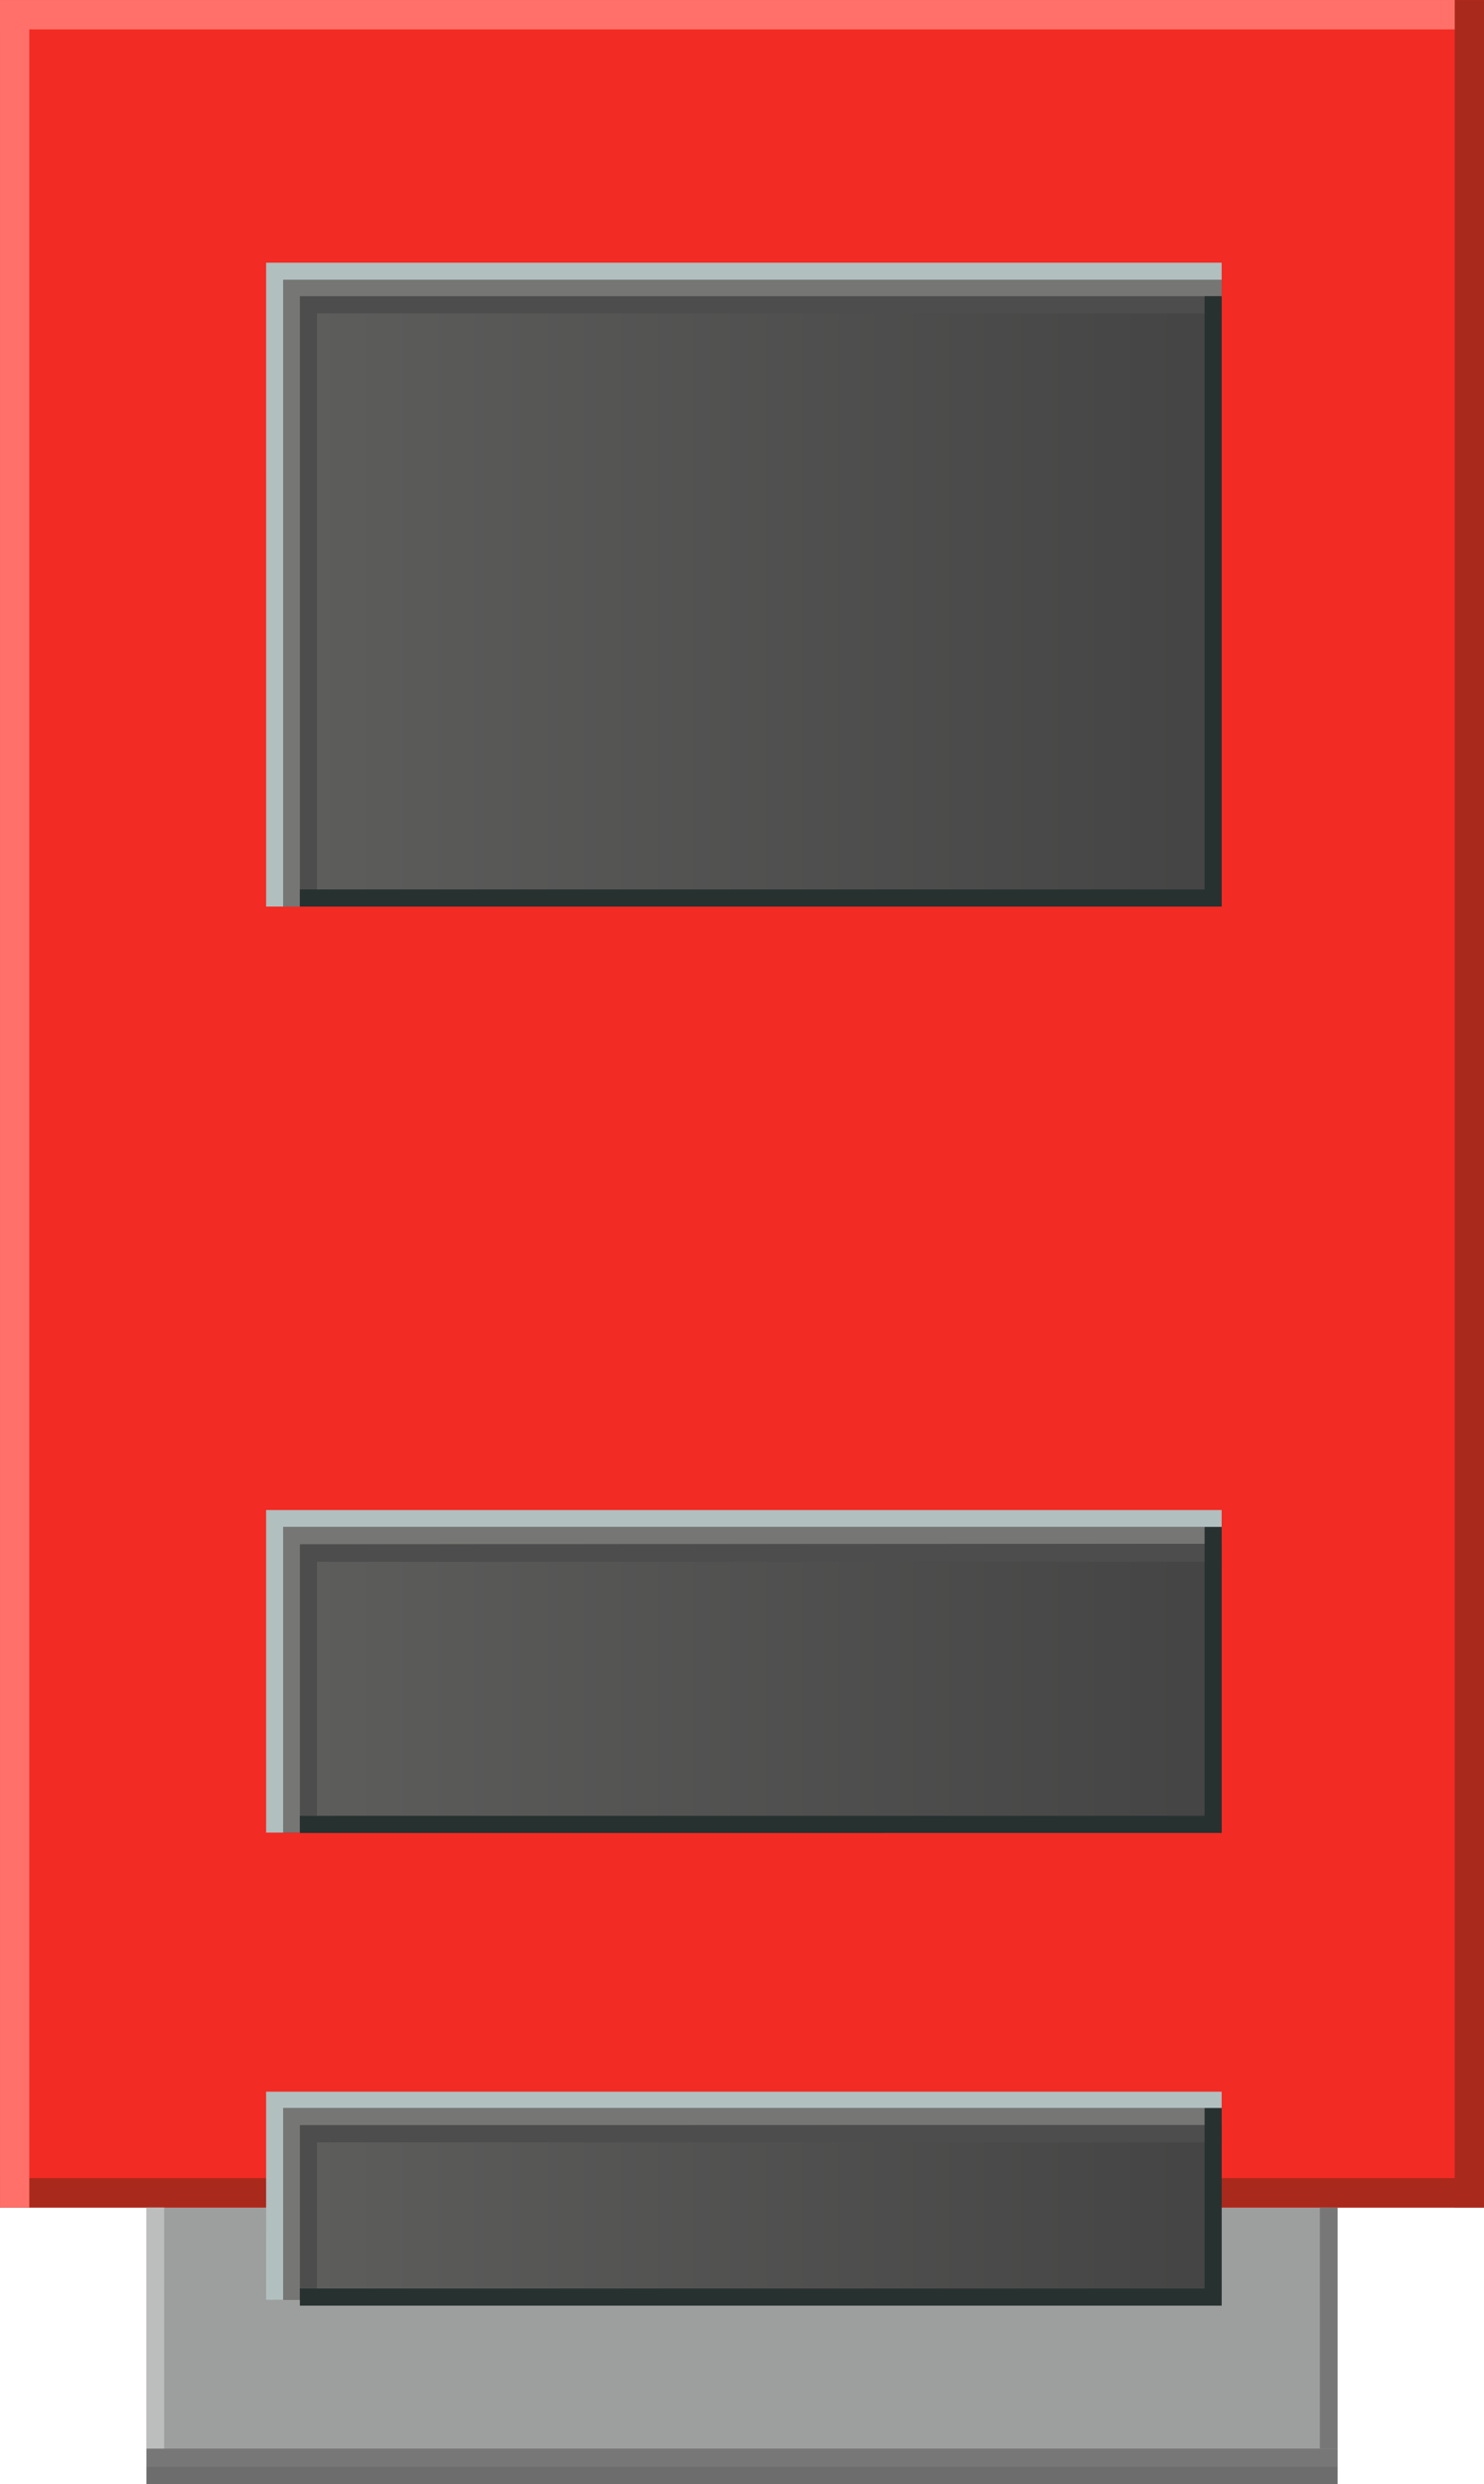 <?xml version="1.0" encoding="UTF-8" standalone="no"?>
<!-- Created with Inkscape (http://www.inkscape.org/) -->

<svg
   xmlns:dc="http://purl.org/dc/elements/1.1/"
   xmlns:cc="http://creativecommons.org/ns#"
   xmlns:rdf="http://www.w3.org/1999/02/22-rdf-syntax-ns#"
   xmlns:svg="http://www.w3.org/2000/svg"
   xmlns="http://www.w3.org/2000/svg"
   xmlns:xlink="http://www.w3.org/1999/xlink"
   xmlns:sodipodi="http://sodipodi.sourceforge.net/DTD/sodipodi-0.dtd"
   xmlns:inkscape="http://www.inkscape.org/namespaces/inkscape"
   width="75.083mm"
   height="125.577mm"
   viewBox="0 0 75.083 125.577"
   version="1.1"
   id="svg699"
   inkscape:version="0.92.2 (5c3e80d, 2017-08-06)"
   sodipodi:docname="furnace.svg">
  <defs
     id="defs693">
    <linearGradient
       id="id25-1"
       gradientUnits="userSpaceOnUse"
       x1="548.845"
       y1="465.933"
       x2="637.466"
       y2="465.933">
      <stop
         offset="0"
         stop-color="#F22B24"
         id="stop337" />
      <stop
         offset="1"
         stop-color="#CF180B"
         id="stop339" />
    </linearGradient>
    <linearGradient
       id="id26-7"
       gradientUnits="userSpaceOnUse"
       x1="564.879"
       y1="435.339"
       x2="621.433"
       y2="435.339">
      <stop
         offset="0"
         stop-color="#5E5E5D"
         id="stop342" />
      <stop
         offset="1"
         stop-color="#444444"
         id="stop344" />
    </linearGradient>
    <linearGradient
       id="id27"
       gradientUnits="userSpaceOnUse"
       x1="564.879"
       y1="499.661"
       x2="621.433"
       y2="499.661">
      <stop
         offset="0"
         stop-color="#5E5E5D"
         id="stop347" />
      <stop
         offset="1"
         stop-color="#444444"
         id="stop349" />
    </linearGradient>
    <linearGradient
       id="id28"
       gradientUnits="userSpaceOnUse"
       x1="564.879"
       y1="531.054"
       x2="621.433"
       y2="531.054">
      <stop
         offset="0"
         stop-color="#5E5E5D"
         id="stop352" />
      <stop
         offset="1"
         stop-color="#444444"
         id="stop354" />
    </linearGradient>
    <linearGradient
       inkscape:collect="always"
       xlink:href="#id26-7"
       id="linearGradient1631"
       x1="-85.927"
       y1="-6.876"
       x2="-38.013"
       y2="-6.876"
       gradientUnits="userSpaceOnUse"
       gradientTransform="matrix(1,0,0,0.314,99.824,113.373)" />
    <linearGradient
       inkscape:collect="always"
       xlink:href="#id26-7"
       id="linearGradient1651"
       gradientUnits="userSpaceOnUse"
       gradientTransform="matrix(1,0,0,0.494,99.823,88.102)"
       x1="-85.927"
       y1="-6.876"
       x2="-38.013"
       y2="-6.876" />
    <linearGradient
       inkscape:collect="always"
       xlink:href="#id26-7"
       id="linearGradient1663"
       gradientUnits="userSpaceOnUse"
       gradientTransform="translate(99.823,36.647)"
       x1="-85.927"
       y1="-6.876"
       x2="-38.013"
       y2="-6.876" />
  </defs>
  <sodipodi:namedview
     id="base"
     pagecolor="#ffffff"
     bordercolor="#666666"
     borderopacity="1.0"
     inkscape:pageopacity="0.0"
     inkscape:pageshadow="2"
     inkscape:zoom="1.4142136"
     inkscape:cx="17.111693"
     inkscape:cy="193.19226"
     inkscape:document-units="mm"
     inkscape:current-layer="svg699"
     showgrid="false"
     inkscape:window-width="1920"
     inkscape:window-height="1027"
     inkscape:window-x="1912"
     inkscape:window-y="-8"
     inkscape:window-maximized="1" />
  <g
     inkscape:label="Layer 1"
     inkscape:groupmode="layer"
     id="layer1">
    <rect
       style="fill:#9d9f9e;fill-rule:evenodd;stroke-width:0.28"
       id="_250434592"
       x="7.411"
       y="111.595"
       width="60.263"
       height="13.982" />
    <rect
       style="opacity:1;fill:url(#id25-1);fill-opacity:1;stroke-width:0.265"
       id="rect820"
       width="75.082"
       height="111.593"
       x="0.001"
       y="0.001" />
    <rect
       style="fill:#ff706a;fill-rule:evenodd;stroke-width:0.097"
       y="-75.082"
       x="0.001"
       id="_250434352"
       transform="rotate(90)"
       width="1.486"
       height="75.082" />
    <rect
       style="fill:#a9291c;fill-rule:evenodd;stroke-width:0.28"
       id="_250434232"
       x="73.602"
       y="0.001"
       width="1.481"
       height="111.593" />
    <rect
       style="fill:#a9291c;fill-rule:evenodd;stroke-width:0.097"
       y="-75.082"
       x="110.108"
       id="_250185200"
       transform="rotate(90)"
       width="1.486"
       height="75.082" />
    <rect
       style="fill:#ff706a;fill-rule:evenodd;stroke-width:0.28"
       id="_250185080"
       x="0.001"
       y="0.001"
       width="1.481"
       height="111.593" />
    <rect
       style="fill:#777777;fill-rule:evenodd;stroke-width:0.28"
       id="_250182272"
       x="7.411"
       y="123.777"
       width="60.263"
       height="0.9" />
    <rect
       style="fill:#6d6d6d;fill-rule:evenodd;stroke-width:0.28"
       id="_250182152"
       x="7.411"
       y="124.676"
       width="60.263"
       height="0.9" />
    <rect
       style="fill:#777777;fill-rule:evenodd;stroke-width:0.097"
       y="-67.673"
       x="111.594"
       id="_250182032"
       transform="rotate(90)"
       width="12.182"
       height="0.896" />
    <rect
       style="fill:#bcbebd;fill-rule:evenodd;stroke-width:0.097"
       y="-8.306"
       x="111.594"
       id="_250181912"
       transform="rotate(90)"
       width="12.182"
       height="0.896" />
    <rect
       style="opacity:1;fill:url(#linearGradient1631);fill-opacity:1;stroke-width:0.265"
       id="rect822"
       width="47.914"
       height="10.087"
       x="13.896"
       y="106.169" />
    <path
       style="fill:none;fill-rule:evenodd;stroke:#b1bfbf;stroke-width:0.865;stroke-linecap:butt;stroke-linejoin:miter;stroke-miterlimit:4;stroke-dasharray:none;stroke-opacity:1"
       d="m 13.897,116.257 -2.97e-4,-10.088 h 47.914 v 0"
       id="path1633"
       inkscape:connector-curvature="0"
       sodipodi:nodetypes="cccc" />
    <path
       inkscape:connector-curvature="0"
       id="path1635"
       d="m 14.757,116.245 v -9.256 h 47.053 v 0"
       style="fill:none;fill-rule:evenodd;stroke:#767674;stroke-width:0.865;stroke-linecap:butt;stroke-linejoin:miter;stroke-miterlimit:4;stroke-dasharray:none;stroke-opacity:1"
       sodipodi:nodetypes="cccc" />
    <path
       style="fill:none;fill-rule:evenodd;stroke:#4d4d4d;stroke-width:0.865;stroke-linecap:butt;stroke-linejoin:miter;stroke-miterlimit:4;stroke-dasharray:none;stroke-opacity:1"
       d="m 15.605,116.231 v -8.364 h 46.206 v 0"
       id="path1637"
       inkscape:connector-curvature="0"
       sodipodi:nodetypes="cccc" />
    <path
       style="fill:none;fill-rule:evenodd;stroke:#273130;stroke-width:0.865;stroke-linecap:butt;stroke-linejoin:miter;stroke-miterlimit:4;stroke-dasharray:none;stroke-opacity:1"
       d="m 15.173,116.121 46.206,-1.6e-4 2.65e-4,-9.555 v 0"
       id="path1639"
       inkscape:connector-curvature="0" />
    <rect
       y="76.767"
       x="13.896"
       height="15.873"
       width="47.914"
       id="rect1641"
       style="opacity:1;fill:url(#linearGradient1651);fill-opacity:1;stroke-width:0.265" />
    <path
       sodipodi:nodetypes="cccc"
       inkscape:connector-curvature="0"
       id="path1643"
       d="M 13.897,92.64 13.896,76.767 h 47.914 v 0"
       style="fill:none;fill-rule:evenodd;stroke:#b1bfbf;stroke-width:0.865;stroke-linecap:butt;stroke-linejoin:miter;stroke-miterlimit:4;stroke-dasharray:none;stroke-opacity:1" />
    <path
       sodipodi:nodetypes="cccc"
       style="fill:none;fill-rule:evenodd;stroke:#767674;stroke-width:0.865;stroke-linecap:butt;stroke-linejoin:miter;stroke-miterlimit:4;stroke-dasharray:none;stroke-opacity:1"
       d="M 14.757,92.634 V 77.615 h 47.053 v 0"
       id="path1645"
       inkscape:connector-curvature="0" />
    <path
       sodipodi:nodetypes="cccc"
       inkscape:connector-curvature="0"
       id="path1647"
       d="M 15.605,92.627 V 78.517 h 46.206 v 0"
       style="fill:none;fill-rule:evenodd;stroke:#4d4d4d;stroke-width:0.865;stroke-linecap:butt;stroke-linejoin:miter;stroke-miterlimit:4;stroke-dasharray:none;stroke-opacity:1" />
    <path
       inkscape:connector-curvature="0"
       id="path1649"
       d="m 15.173,92.227 46.206,-2.49e-4 2.65e-4,-15.036 v 0"
       style="fill:none;fill-rule:evenodd;stroke:#273130;stroke-width:0.865;stroke-linecap:butt;stroke-linejoin:miter;stroke-miterlimit:4;stroke-dasharray:none;stroke-opacity:1" />
    <rect
       style="opacity:1;fill:url(#linearGradient1663);fill-opacity:1;stroke-width:0.265"
       id="rect1653"
       width="47.914"
       height="32.115"
       x="13.896"
       y="13.713" />
    <path
       style="fill:none;fill-rule:evenodd;stroke:#b1bfbf;stroke-width:0.865;stroke-linecap:butt;stroke-linejoin:miter;stroke-miterlimit:4;stroke-dasharray:none;stroke-opacity:1"
       d="m 13.897,45.829 -2.97e-4,-32.115 h 47.914 v 0"
       id="path1655"
       inkscape:connector-curvature="0"
       sodipodi:nodetypes="cccc" />
    <path
       inkscape:connector-curvature="0"
       id="path1657"
       d="m 14.757,45.829 v -31.257 h 47.053 v 0"
       style="fill:none;fill-rule:evenodd;stroke:#767674;stroke-width:0.865;stroke-linecap:butt;stroke-linejoin:miter;stroke-miterlimit:4;stroke-dasharray:none;stroke-opacity:1"
       sodipodi:nodetypes="cccc" />
    <path
       style="fill:none;fill-rule:evenodd;stroke:#4d4d4d;stroke-width:0.865;stroke-linecap:butt;stroke-linejoin:miter;stroke-miterlimit:4;stroke-dasharray:none;stroke-opacity:1"
       d="m 15.605,45.829 v -30.422 h 46.206 v 0"
       id="path1659"
       inkscape:connector-curvature="0"
       sodipodi:nodetypes="cccc" />
    <path
       style="fill:none;fill-rule:evenodd;stroke:#273130;stroke-width:0.865;stroke-linecap:butt;stroke-linejoin:miter;stroke-miterlimit:4;stroke-dasharray:none;stroke-opacity:1"
       d="m 15.173,45.396 46.206,-5e-4 2.65e-4,-30.421 v 0"
       id="path1661"
       inkscape:connector-curvature="0" />
  </g>
</svg>
